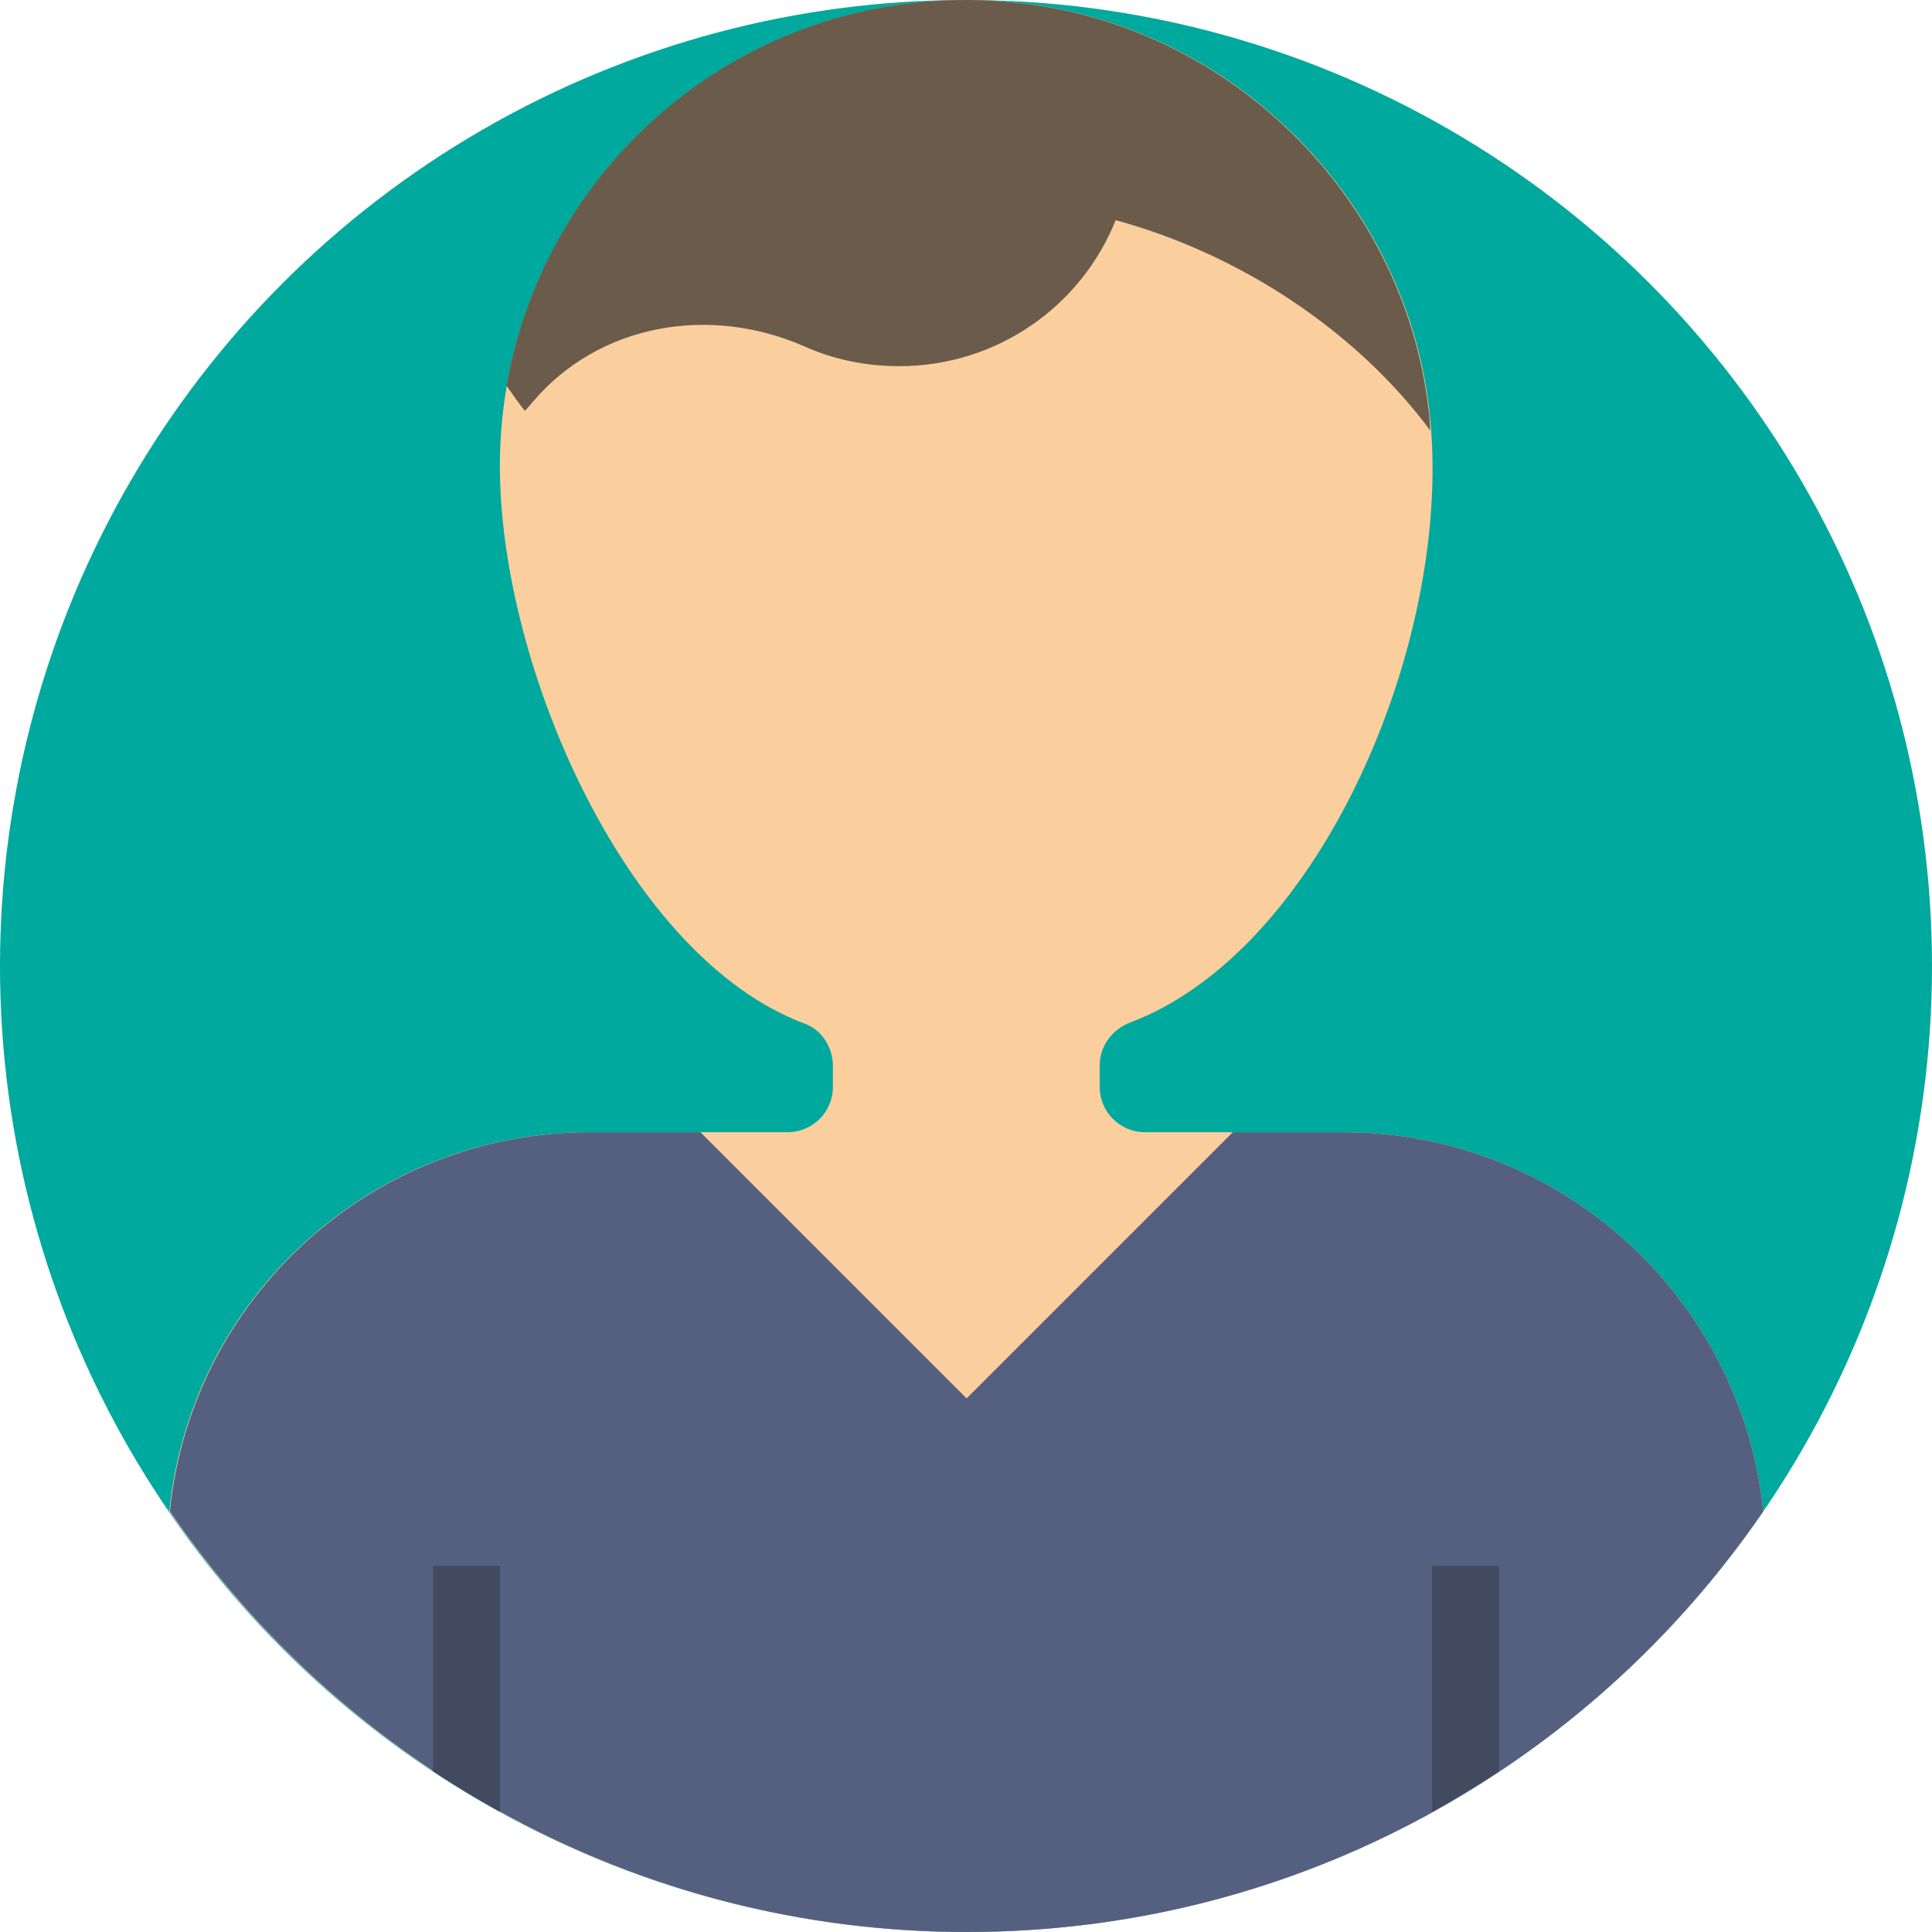 <?xml version="1.0" encoding="utf-8"?>
<!-- Generator: Adobe Illustrator 18.0.0, SVG Export Plug-In . SVG Version: 6.00 Build 0)  -->
<!DOCTYPE svg PUBLIC "-//W3C//DTD SVG 1.1//EN" "http://www.w3.org/Graphics/SVG/1.1/DTD/svg11.dtd">
<svg version="1.1" id="Capa_1" xmlns="http://www.w3.org/2000/svg" xmlns:xlink="http://www.w3.org/1999/xlink" x="0px" y="0px"
	 viewBox="268 0 315 315" enable-background="new 268 0 315 315" xml:space="preserve">
<circle fill="#00A99D" cx="425.5" cy="157.5" r="157.5"/>
<path fill="#FBCE9D" d="M555.5,246.4c-3.6-34.7-32.9-61.8-68.5-61.8h-32.3c-4.1,0-7.4-3.3-7.4-7.4v-3.5c0-3.2,2.1-5.9,5-7
	c31.5-11.9,53.1-63.6,48.7-100.1c-4.1-34.5-32.2-62.3-66.7-66.1c-2.8-0.3-5.6-0.5-8.3-0.5c-0.1,0-0.2,0-0.3,0
	c-42.1-0.1-76.2,34-76.2,76c0,32.7,20.7,80.1,49.7,90.9c2.8,1,4.6,3.9,4.6,6.9v3.4c0,4.1-3.3,7.4-7.4,7.4h-32.3
	c-35.7,0-65,27.1-68.5,61.8c28.4,41.4,76,68.6,130,68.6S527.1,287.8,555.5,246.4z"/>
<path fill="#6B5B4B" d="M449.9,35.9c20.2,5.5,39.2,18,51.3,34.3c-0.1-1.2-0.1-2.4-0.3-3.6c-4.1-34.5-32.2-62.3-66.7-66.1
	c-2.8-0.3-5.6-0.5-8.3-0.5c-0.1,0-0.2,0-0.3,0c-37.6-0.1-68.8,27.1-75,62.9h0c1,1.4,1.9,2.8,3,4.1c0.4-0.5,0.8-0.9,1.2-1.4
	c10.9-12.9,29-15.9,44.4-9.1c4.7,2.1,9.9,3.2,15.4,3.2C430.6,59.7,444.3,49.9,449.9,35.9z"/>
<path fill="#556080" d="M555.5,246.4c-3.6-34.7-32.9-61.8-68.5-61.8h-18l-43.4,43.4l-43.4-43.4h-18c-35.7,0-65,27.1-68.5,61.8
	c28.4,41.4,76,68.6,130,68.6S527.1,287.8,555.5,246.4z"/>
<path fill="#424A60" d="M501.5,295.4c3.7-2.1,7.3-4.3,10.9-6.6v-33.5h-10.9V295.4z"/>
<path fill="#424A60" d="M349.5,295.4v-40.1h-10.9v33.5C342.1,291.1,345.7,293.3,349.5,295.4z"/>
</svg>
